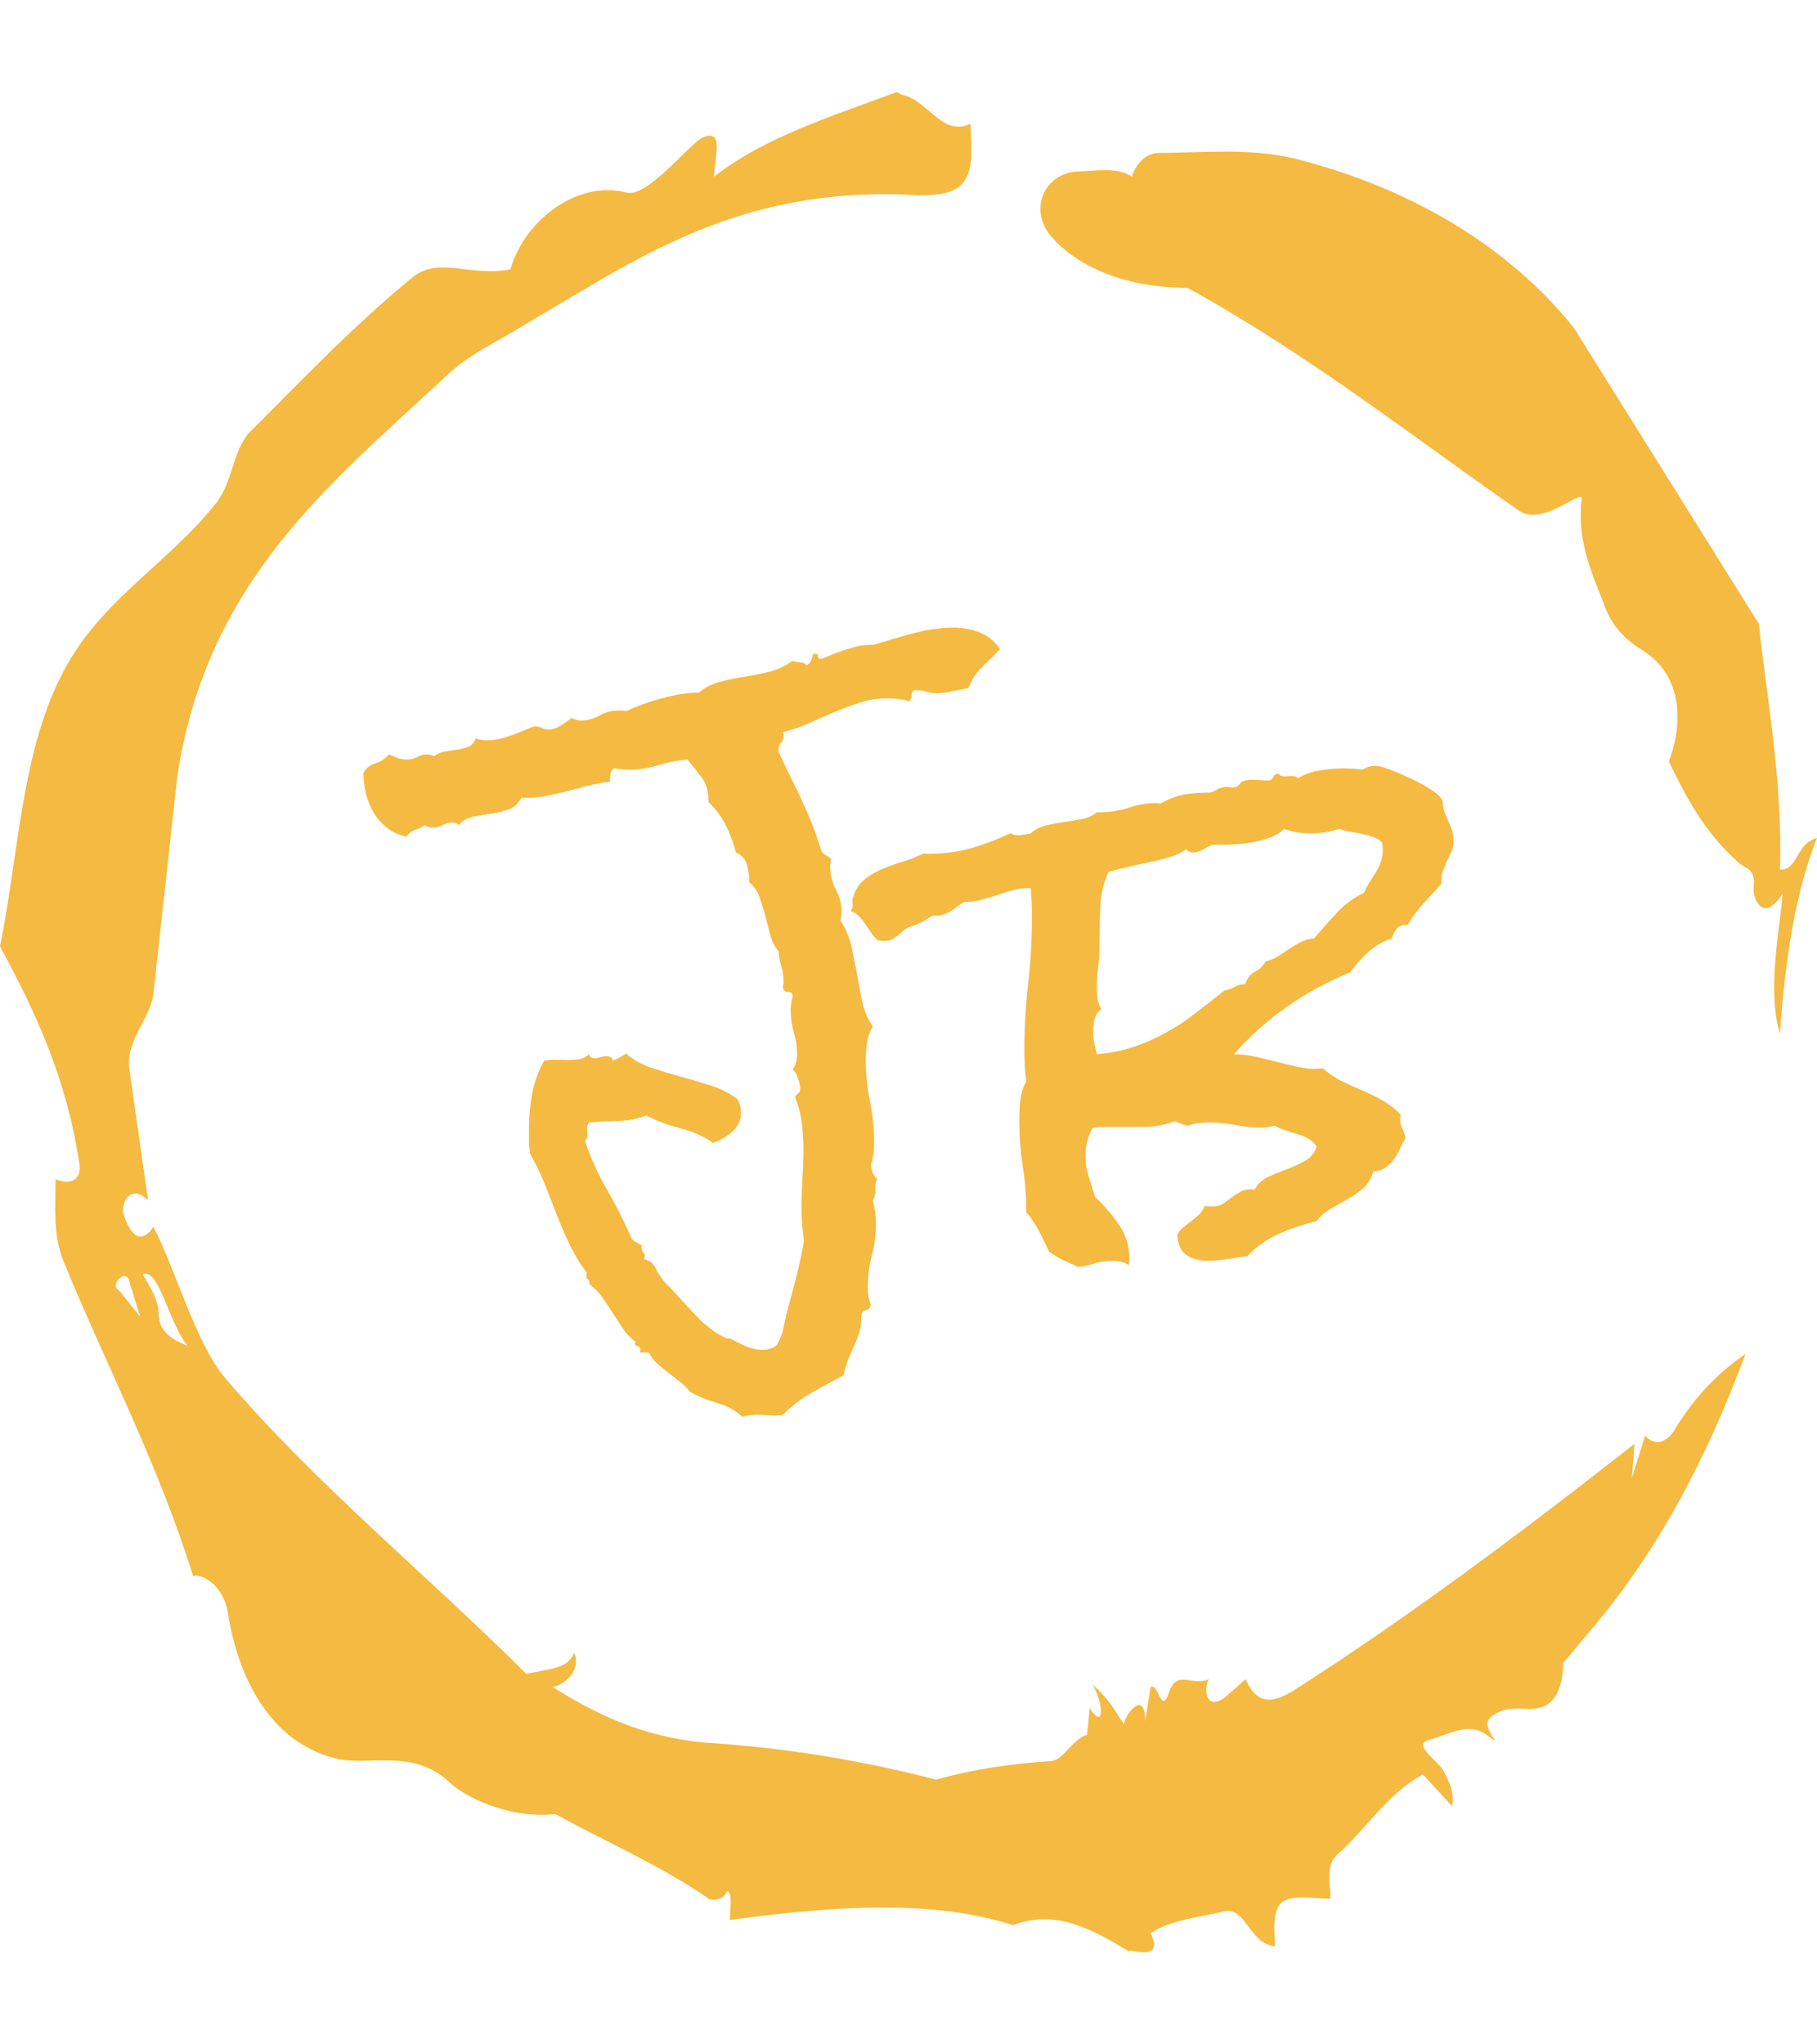 <svg xmlns="http://www.w3.org/2000/svg" version="1.1" xmlns:xlink="http://www.w3.org/1999/xlink" xmlns:svgjs="http://svgjs.dev/svgjs" width="1000" height="1125" viewBox="0 0 1000 1125"><g transform="matrix(1,0,0,1,1.7053025658242404e-13,0)"><svg viewBox="0 0 320 360" data-background-color="#ffffff" preserveAspectRatio="xMidYMid meet" height="1125" width="1000" xmlns="http://www.w3.org/2000/svg" xmlns:xlink="http://www.w3.org/1999/xlink"><g id="tight-bounds" transform="matrix(1,0,0,1,0,0)"><svg viewBox="0 0 320 360" height="360" width="320"><g><svg></svg></g><g><svg viewBox="0 0 320 360" height="360" width="320"><g><path xmlns="http://www.w3.org/2000/svg" d="M20.961 227.22l3.726 4.658-1.863-6.056c-0.466-2.795-3.726 0.466-1.863 1.398M25.153 224.425c1.397 2.329 2.795 4.658 2.795 6.987 0 3.261 2.795 4.658 5.123 5.589-3.261-3.726-5.124-13.974-7.918-12.576M204.017 26.929c7.918 0 15.371-0.932 23.756 0.931 20.495 5.124 37.729 15.371 49.374 29.811l32.606 52.169c1.397 13.042 4.192 27.482 3.726 43.319 3.261 0 2.795-4.658 6.521-5.59-3.726 9.316-5.59 20.961-6.521 34.469-2.329-7.453 0-18.632 0.466-24.687-3.261 5.124-5.124 1.397-5.124-0.932 0.466-3.726-1.397-3.261-2.795-4.658-5.124-4.658-8.384-9.782-12.11-17.7 2.329-6.055 2.795-14.905-4.658-19.563-2.329-1.397-5.124-3.726-6.521-7.453-1.863-5.124-5.124-11.179-4.193-19.097 0.466-2.329-6.987 5.124-11.179 1.863-18.166-12.576-36.332-27.016-58.224-39.127-11.645 0-20.029-4.192-24.221-9.316-3.726-4.658-0.932-10.713 4.658-11.179 3.261 0 6.987-0.932 9.782 0.932 0.466-1.863 2.329-4.192 4.657-4.192M157.904 16.215l0.932 0.466c4.658 0.932 6.987 7.453 12.11 5.124 0 3.261 0.466 6.521-0.466 8.85-1.397 3.726-5.59 3.726-8.85 3.726-31.208-1.863-49.374 11.179-68.471 22.358-5.124 3.261-10.713 5.59-14.906 9.782-20.029 18.632-41.921 35.866-47.045 70.335l-4.192 38.195c-0.466 4.192-5.124 8.384-4.192 13.508l3.26 22.824c-3.261-3.261-5.124 0.932-4.192 2.795 0.466 1.397 2.329 6.055 5.124 1.863 3.726 6.987 7.453 20.495 12.576 26.55 15.837 18.632 36.332 35.4 53.101 52.169 4.192-0.932 7.453-0.932 8.384-3.727 1.397 2.795-1.397 5.59-3.726 6.056 7.453 4.658 15.837 8.85 27.016 9.781 14.44 0.932 27.948 3.261 40.524 6.522 6.521-1.863 13.042-2.795 20.029-3.261 2.329 0 3.726-3.726 6.521-4.658l0.466-4.658c2.795 4.192 2.329-1.397 0.466-4.192 3.261 2.795 4.192 5.124 5.589 6.987 0-1.397 3.726-6.521 3.727-0.466l0.931-6.055c1.397-0.932 1.863 5.124 3.261 0.931 1.397-4.192 4.192-0.932 6.987-2.329-0.932 1.863-0.466 5.59 2.794 3.261l3.727-3.261c2.329 5.59 6.055 3.261 7.918 2.329 20.495-13.042 40.99-28.413 60.553-43.784l-0.466 6.055 2.329-7.453c2.329 2.329 4.192 0.466 5.124-0.931 2.795-4.658 6.521-9.316 12.577-13.508-7.453 20.029-16.303 35.866-27.482 48.908l-4.658 5.59c0 3.261-0.932 7.453-4.658 7.918-1.863 0.466-5.59-0.932-8.384 1.863-1.397 1.863 3.261 5.59-0.466 2.795-3.261-2.329-6.521 0-10.248 0.932-2.795 0.932 1.863 3.726 2.795 5.589 0.932 1.863 1.863 3.726 1.398 6.056l-5.124-5.59c-6.055 3.261-9.782 9.316-14.906 13.974-2.329 1.863-1.397 5.124-1.397 7.918-3.261 0-6.987-0.932-8.85 0.932-1.397 1.863-0.932 4.658-0.932 7.453-4.658-0.466-5.124-7.453-9.315-6.056-4.192 0.932-8.85 1.397-12.577 3.727 2.795 5.59-4.658 2.329-3.726 3.26-6.987-4.192-13.042-7.453-20.495-4.658-15.837-5.124-35.4-2.795-49.84-0.931 0-2.329 0.466-4.658-0.466-5.124-0.932 2.329-3.726 1.397-3.26 1.397-8.85-6.055-17.7-9.782-27.016-14.905-8.384 0.932-16.303-3.261-18.632-5.59-6.521-6.055-13.974-2.795-20.029-4.192-13.042-3.261-17.7-16.769-19.098-26.084-0.932-4.658-4.658-6.521-6.055-6.056-6.055-19.563-15.371-37.263-22.824-55.429-1.863-4.658-1.397-9.316-1.397-14.44 2.329 0.932 4.658 0.466 4.192-2.794-2.329-15.371-7.918-27.016-13.974-38.195 3.261-15.837 3.726-34.469 11.179-48.443 6.521-12.576 18.632-19.098 27.016-29.811 2.795-3.726 2.795-8.85 5.59-12.11 9.316-9.316 18.632-19.098 28.879-27.482 4.658-3.726 10.247 0 17.234-1.397 2.329-8.384 11.645-15.837 20.495-13.508 3.726 0.932 11.179-8.85 13.508-9.782 3.726-1.397 1.863 3.726 1.863 6.987 8.85-6.987 20.961-10.713 32.14-14.906" fill="#f5ba41" fill-rule="nonzero" stroke="none" stroke-width="1" stroke-linecap="butt" stroke-linejoin="miter" stroke-miterlimit="10" stroke-dasharray="" stroke-dashoffset="0" font-family="none" font-weight="none" font-size="none" text-anchor="none" style="mix-blend-mode: normal" data-fill-palette-color="tertiary"></path></g><g transform="matrix(1,0,0,1,64,110.523)"><svg viewBox="0 0 192 138.953" height="138.953" width="192"><g><svg viewBox="0 0 192 138.953" height="138.953" width="192"><g><svg viewBox="0 0 192 138.953" height="138.953" width="192"><g><svg viewBox="0 0 192 138.953" height="138.953" width="192"><g id="textblocktransform"><svg viewBox="0 0 192 138.953" height="138.953" width="192" id="textblock"><g><svg viewBox="0 0 192 138.953" height="138.953" width="192"><g transform="matrix(1,0,0,1,0,0)"><svg width="192" viewBox="-6.49 -50.83 83.59 60.5" height="138.953" data-palette-color="#f5ba41"><path d="M42.33-49.17L42.33-49.17Q41.65-48.49 40.97-47.83 40.28-47.17 39.89-46.19L39.89-46.19Q39.31-46.09 38.67-45.95 38.04-45.8 37.45-45.8L37.45-45.8Q37.06-45.8 36.67-45.92 36.28-46.04 35.89-46.04L35.89-46.04Q35.55-46.04 35.55-45.7 35.55-45.36 35.35-45.17L35.35-45.17Q34.96-45.31 34.52-45.36 34.08-45.41 33.64-45.41L33.64-45.41Q32.62-45.41 31.62-45.09 30.62-44.78 29.64-44.36 28.66-43.95 27.69-43.51 26.71-43.07 25.68-42.82L25.68-42.82Q25.73-42.77 25.73-42.58L25.73-42.58Q25.73-42.24 25.54-42.02 25.34-41.8 25.34-41.46L25.34-41.46 25.34-41.31Q25.93-40.04 26.51-38.87 27.1-37.7 27.64-36.43L27.64-36.43Q27.93-35.79 28.13-35.21 28.32-34.62 28.56-33.94L28.56-33.94Q28.66-33.54 28.91-33.42 29.15-33.3 29.39-33.06L29.39-33.06Q29.3-32.76 29.3-32.52L29.3-32.52Q29.3-31.59 29.74-30.74 30.18-29.88 30.18-29L30.18-29Q30.18-28.76 30.08-28.37L30.08-28.37Q30.66-27.54 30.91-26.46 31.15-25.39 31.35-24.29 31.54-23.19 31.76-22.14 31.98-21.09 32.57-20.26L32.57-20.26Q32.23-19.68 32.13-19.02 32.03-18.36 32.03-17.68L32.03-17.68Q32.03-16.11 32.35-14.53 32.67-12.94 32.67-11.38L32.67-11.38Q32.67-10.3 32.42-9.62L32.42-9.62Q32.52-8.89 32.91-8.54L32.91-8.54Q32.71-8.2 32.76-7.74 32.81-7.28 32.57-6.93L32.57-6.93Q32.81-5.96 32.81-5.13L32.81-5.13Q32.81-3.91 32.5-2.71 32.18-1.51 32.18-0.24L32.18-0.24Q32.18 0.1 32.23 0.42 32.28 0.73 32.42 1.12L32.42 1.12Q32.32 1.42 32.06 1.49 31.79 1.56 31.69 1.81L31.69 1.81 31.69 1.95Q31.69 2.69 31.52 3.25 31.35 3.81 31.1 4.3L31.1 4.3 30.66 5.32Q30.47 5.86 30.32 6.49L30.32 6.49Q29.05 7.18 27.91 7.81 26.76 8.45 25.68 9.52L25.68 9.52Q25.49 9.57 25.1 9.57L25.1 9.57Q24.76 9.57 24.41 9.55 24.07 9.52 23.68 9.52L23.68 9.52Q23.14 9.52 22.56 9.67L22.56 9.67Q21.78 8.94 20.65 8.62 19.53 8.3 18.55 7.76L18.55 7.76Q18.21 7.32 17.77 6.98L17.77 6.98 16.89 6.3Q16.46 5.96 16.06 5.62 15.67 5.27 15.38 4.74L15.38 4.74 14.7 4.74Q14.7 4.69 14.72 4.64 14.75 4.59 14.75 4.54L14.75 4.54Q14.75 4.3 14.5 4.25 14.26 4.2 14.36 3.91L14.36 3.91Q13.77 3.47 13.38 2.88 12.99 2.29 12.6 1.68 12.21 1.07 11.82 0.51 11.43-0.05 10.84-0.49L10.84-0.49 10.84-0.59Q10.84-0.83 10.69-0.9 10.55-0.98 10.64-1.37L10.64-1.37Q9.86-2.39 9.33-3.52 8.79-4.64 8.33-5.83 7.86-7.03 7.4-8.2 6.93-9.38 6.3-10.45L6.3-10.45Q6.2-10.94 6.2-11.43L6.2-11.43 6.2-12.4Q6.2-13.82 6.45-15.11 6.69-16.41 7.37-17.63L7.37-17.63Q7.76-17.72 8.28-17.7 8.79-17.68 9.23-17.68L9.23-17.68Q9.67-17.68 10.08-17.75 10.5-17.82 10.84-18.16L10.84-18.16Q10.79-17.97 10.94-17.9 11.08-17.82 11.23-17.82L11.23-17.82Q11.47-17.82 11.69-17.9 11.91-17.97 12.16-17.97L12.16-17.97Q12.26-17.97 12.43-17.92 12.6-17.87 12.6-17.63L12.6-17.63Q12.89-17.72 13.13-17.87 13.38-18.02 13.67-18.16L13.67-18.16Q14.5-17.43 15.63-17.07 16.75-16.7 17.92-16.38 19.09-16.06 20.21-15.7 21.34-15.33 22.22-14.65L22.22-14.65Q22.46-14.16 22.46-13.62L22.46-13.62Q22.46-12.79 21.78-12.18 21.09-11.57 20.31-11.33L20.31-11.33Q19.19-12.11 17.8-12.45 16.41-12.79 15.19-13.43L15.19-13.43Q14.21-13.04 13.06-13.01 11.91-12.99 10.84-12.89L10.84-12.89Q10.6-12.7 10.67-12.21 10.74-11.72 10.5-11.47L10.5-11.47Q11.13-9.57 12.16-7.79 13.18-6.01 14.01-4.15L14.01-4.15Q14.11-3.86 14.36-3.74 14.6-3.61 14.84-3.47L14.84-3.47 14.84-3.32Q14.84-3.03 14.99-2.91 15.14-2.78 15.04-2.39L15.04-2.39Q15.63-2.29 15.89-1.76 16.16-1.22 16.46-0.83L16.46-0.83Q16.65-0.59 16.87-0.39 17.09-0.2 17.29 0.05L17.29 0.05Q18.12 0.98 19.09 2 20.07 3.03 21.14 3.56L21.14 3.56Q21.29 3.66 21.41 3.66 21.53 3.66 21.68 3.71L21.68 3.71Q22.22 4 22.85 4.27 23.49 4.54 24.17 4.54L24.17 4.54Q24.51 4.54 24.88 4.39 25.24 4.25 25.34 3.91L25.34 3.91Q25.59 3.47 25.71 2.91 25.83 2.34 25.93 1.86L25.93 1.86Q26.32 0.44 26.68-0.98 27.05-2.39 27.29-3.81L27.29-3.81Q27.2-4.44 27.15-5.08 27.1-5.71 27.1-6.35L27.1-6.35Q27.1-7.47 27.17-8.59 27.25-9.72 27.25-10.84L27.25-10.84Q27.25-11.87 27.12-12.87 27-13.87 26.61-14.84L26.61-14.84Q26.71-15.04 26.86-15.14 27-15.23 27-15.48L27-15.48Q27-15.77 26.83-16.28 26.66-16.8 26.42-16.94L26.42-16.94Q26.76-17.43 26.76-18.16L26.76-18.16Q26.76-18.99 26.51-19.82 26.27-20.65 26.27-21.48L26.27-21.48Q26.27-22.02 26.42-22.56L26.42-22.56Q26.42-22.9 26.07-22.9 25.73-22.9 25.68-23.24L25.68-23.24Q25.68-23.34 25.71-23.44 25.73-23.54 25.73-23.63L25.73-23.63Q25.73-24.27 25.56-24.83 25.39-25.39 25.34-26.03L25.34-26.03Q24.9-26.51 24.71-27.25 24.51-27.98 24.32-28.74 24.12-29.49 23.88-30.18 23.63-30.86 23.1-31.3L23.1-31.3Q23.1-31.93 22.92-32.62 22.75-33.3 22.07-33.59L22.07-33.59Q21.78-34.72 21.29-35.69 20.8-36.67 19.97-37.45L19.97-37.45Q19.97-38.62 19.51-39.26 19.04-39.89 18.36-40.72L18.36-40.72Q17.24-40.63 16.11-40.28 14.99-39.94 13.87-39.94L13.87-39.94Q13.57-39.94 13.31-39.97 13.04-39.99 12.74-40.04L12.74-40.04Q12.5-39.89 12.45-39.58 12.4-39.26 12.4-39.01L12.4-39.01Q11.52-38.92 10.69-38.7 9.86-38.48 9.01-38.26 8.15-38.04 7.32-37.89 6.49-37.74 5.62-37.79L5.62-37.79Q5.27-37.11 4.64-36.89 4-36.67 3.3-36.57 2.59-36.47 1.9-36.33 1.22-36.18 0.83-35.69L0.83-35.69Q0.63-35.89 0.34-35.89L0.34-35.89Q-0.05-35.89-0.42-35.69-0.78-35.5-1.22-35.5L-1.22-35.5Q-1.56-35.5-1.76-35.69L-1.76-35.69Q-2.1-35.45-2.51-35.33-2.93-35.21-3.17-34.81L-3.17-34.81Q-4-34.96-4.64-35.45-5.27-35.94-5.69-36.62-6.1-37.3-6.3-38.11-6.49-38.92-6.49-39.7L-6.49-39.7Q-6.2-40.23-5.57-40.43-4.93-40.63-4.54-41.11L-4.54-41.11Q-4.2-40.97-3.88-40.84-3.56-40.72-3.17-40.72L-3.17-40.72Q-2.69-40.72-2.34-40.92-2-41.11-1.61-41.11L-1.61-41.11Q-1.37-41.11-1.07-40.97L-1.07-40.97Q-0.73-41.26-0.24-41.33 0.24-41.41 0.71-41.48 1.17-41.55 1.56-41.7 1.95-41.85 2.1-42.33L2.1-42.33Q2.54-42.19 3.03-42.19L3.03-42.19Q3.61-42.19 4.2-42.36 4.79-42.53 5.27-42.72 5.76-42.92 6.15-43.09 6.54-43.26 6.69-43.26L6.69-43.26Q6.93-43.26 7.18-43.14 7.42-43.02 7.67-43.02L7.67-43.02Q8.15-43.02 8.62-43.31 9.08-43.6 9.47-43.9L9.47-43.9Q9.86-43.7 10.21-43.7L10.21-43.7Q10.89-43.7 11.6-44.09 12.3-44.48 13.13-44.48L13.13-44.48Q13.48-44.48 13.67-44.43L13.67-44.43Q14.79-44.97 16.38-45.41 17.97-45.85 19.24-45.85L19.24-45.85Q19.92-46.44 20.85-46.68 21.78-46.92 22.75-47.07 23.73-47.22 24.68-47.46 25.63-47.71 26.42-48.29L26.42-48.29Q26.66-48.19 27-48.17 27.34-48.14 27.49-47.95L27.49-47.95Q27.73-48.05 27.83-48.29 27.93-48.54 27.98-48.78L27.98-48.78Q28.03-48.83 28.17-48.83L28.17-48.83Q28.42-48.83 28.37-48.63 28.32-48.44 28.56-48.44L28.56-48.44Q28.71-48.44 29.08-48.61 29.44-48.78 29.98-48.97 30.52-49.17 31.15-49.34 31.79-49.51 32.37-49.51L32.37-49.51 32.57-49.51 32.81-49.56Q33.06-49.66 33.35-49.73 33.64-49.8 33.91-49.9 34.18-50 34.28-50L34.28-50Q35.35-50.34 36.5-50.59 37.65-50.83 38.77-50.83L38.77-50.83Q39.84-50.83 40.77-50.46 41.7-50.1 42.33-49.17ZM77.1-34.42L77.1-34.42Q77.1-33.98 76.9-33.59L76.9-33.59 76.56-32.86Q76.41-32.52 76.27-32.13 76.12-31.74 76.17-31.2L76.17-31.2Q75.49-30.42 74.8-29.69 74.12-28.96 73.58-28.03L73.58-28.03Q73.04-28.08 72.78-27.78 72.51-27.49 72.36-27L72.36-27Q71.34-26.66 70.55-25.95 69.77-25.24 69.19-24.41L69.19-24.41Q66.6-23.34 64.35-21.78 62.11-20.21 60.25-18.12L60.25-18.12Q61.13-18.12 61.98-17.92 62.84-17.72 63.69-17.5 64.55-17.29 65.38-17.11 66.21-16.94 67.09-17.04L67.09-17.04Q67.72-16.46 68.53-16.06 69.33-15.67 70.14-15.33 70.94-14.99 71.7-14.55 72.46-14.11 73.04-13.48L73.04-13.48Q73.04-13.38 73.02-13.31 73-13.23 73-13.13L73-13.13Q73-12.74 73.19-12.38 73.39-12.01 73.39-11.62L73.39-11.62Q73.14-11.23 72.95-10.79 72.75-10.35 72.48-10.01 72.21-9.67 71.87-9.42 71.53-9.18 70.94-9.13L70.94-9.13Q70.7-8.3 70.16-7.84 69.63-7.37 68.97-7.01 68.31-6.64 67.67-6.27 67.04-5.91 66.6-5.32L66.6-5.32Q65.13-4.98 63.74-4.37 62.35-3.76 61.28-2.64L61.28-2.64Q60.54-2.54 59.79-2.42 59.03-2.29 58.3-2.29L58.3-2.29Q57.27-2.29 56.64-2.71 56-3.13 55.91-4.25L55.91-4.25Q56.05-4.59 56.35-4.83L56.35-4.83 56.98-5.32Q57.32-5.57 57.59-5.83 57.86-6.1 58.01-6.49L58.01-6.49Q58.1-6.49 58.25-6.47 58.4-6.45 58.54-6.45L58.54-6.45Q59.13-6.45 59.47-6.69 59.81-6.93 60.13-7.18 60.45-7.42 60.84-7.62 61.23-7.81 61.86-7.76L61.86-7.76Q62.2-8.4 62.89-8.72 63.57-9.03 64.3-9.3 65.04-9.57 65.7-9.94 66.35-10.3 66.6-11.04L66.6-11.04Q66.35-11.43 65.96-11.65 65.57-11.87 65.09-12.01L65.09-12.01 64.16-12.3Q63.72-12.45 63.38-12.65L63.38-12.65Q62.84-12.5 62.35-12.5L62.35-12.5Q61.33-12.5 60.35-12.7 59.37-12.89 58.35-12.89L58.35-12.89Q57.42-12.89 56.74-12.65L56.74-12.65Q56.49-12.7 56.22-12.79 55.95-12.89 55.71-12.99L55.71-12.99Q54.59-12.55 53.37-12.55L53.37-12.55 50.19-12.55Q49.8-12.55 49.41-12.45L49.41-12.45Q48.87-11.47 48.87-10.35L48.87-10.35Q48.87-9.52 49.12-8.76 49.36-8.01 49.61-7.18L49.61-7.18Q50.58-6.3 51.41-5.1 52.24-3.91 52.24-2.49L52.24-2.49Q52.24-2.15 52.19-1.95L52.19-1.95Q51.71-2.29 50.93-2.29L50.93-2.29Q50.24-2.29 49.63-2.1 49.02-1.9 48.34-1.81L48.34-1.81Q47.8-2.05 47.21-2.32 46.63-2.59 46.09-2.98L46.09-2.98Q45.7-3.81 45.31-4.57 44.92-5.32 44.33-6.01L44.33-6.01 44.33-6.2Q44.33-7.91 44.06-9.57 43.8-11.23 43.8-12.94L43.8-12.94Q43.8-13.72 43.87-14.53 43.94-15.33 44.33-16.02L44.33-16.02Q44.19-17.19 44.19-18.46L44.19-18.46Q44.19-21 44.48-23.54 44.77-26.07 44.77-28.71L44.77-28.71Q44.77-29.25 44.75-29.79 44.72-30.32 44.68-30.86L44.68-30.86 44.48-30.86Q43.85-30.86 43.26-30.69 42.67-30.52 42.09-30.32 41.5-30.13 40.87-29.96 40.23-29.79 39.6-29.79L39.6-29.79Q39.21-29.59 38.96-29.39 38.72-29.2 38.47-29.05 38.23-28.91 37.91-28.81 37.6-28.71 37.16-28.76L37.16-28.76Q36.62-28.42 36.3-28.25 35.98-28.08 35.4-27.88L35.4-27.88Q35.1-27.78 34.91-27.59L34.91-27.59 34.52-27.25Q34.32-27.1 34.08-26.95 33.84-26.81 33.44-26.81L33.44-26.81Q33.1-26.81 32.96-26.86L32.96-26.86Q32.66-27.1 32.44-27.44 32.22-27.78 32-28.1 31.78-28.42 31.52-28.69 31.25-28.96 30.86-29.1L30.86-29.1Q31.05-29.35 31.03-29.52 31-29.69 31-29.93L31-29.93Q31-30.08 31.05-30.13L31.05-30.13Q31.3-31.01 31.93-31.52 32.57-32.03 33.35-32.35 34.13-32.67 34.93-32.91 35.74-33.15 36.42-33.5L36.42-33.5Q38.33-33.45 39.89-33.86 41.45-34.28 43.11-35.06L43.11-35.06Q43.41-34.91 43.7-34.91L43.7-34.91Q43.94-34.91 44.19-34.96L44.19-34.96 44.68-35.06Q45.26-35.55 45.94-35.69 46.63-35.84 47.31-35.94 48-36.04 48.63-36.16 49.27-36.28 49.75-36.67L49.75-36.67 49.95-36.67Q51.12-36.67 52.32-37.06 53.51-37.45 54.64-37.35L54.64-37.35Q55.61-37.89 56.44-38.04 57.27-38.18 58.35-38.18L58.35-38.18Q58.59-38.18 58.93-38.4 59.27-38.62 59.76-38.62L59.76-38.62Q59.86-38.62 59.93-38.6 60.01-38.57 60.1-38.57L60.1-38.57Q60.54-38.57 60.72-38.87 60.89-39.16 61.62-39.16L61.62-39.16Q61.96-39.16 62.25-39.14 62.55-39.11 62.84-39.11L62.84-39.11Q63.18-39.11 63.28-39.38 63.38-39.65 63.72-39.6L63.72-39.6Q63.86-39.4 64.21-39.43 64.55-39.45 64.74-39.45L64.74-39.45Q65.09-39.45 65.13-39.26L65.13-39.26Q65.92-39.75 66.87-39.89 67.82-40.04 68.7-40.04L68.7-40.04Q69.04-40.04 69.38-40.01 69.72-39.99 70.11-39.94L70.11-39.94Q70.55-40.23 71.14-40.23L71.14-40.23Q71.48-40.23 72.24-39.94 73-39.65 73.83-39.26 74.66-38.87 75.34-38.43 76.02-37.99 76.17-37.7L76.17-37.7Q76.27-37.6 76.29-37.26 76.32-36.91 76.41-36.67L76.41-36.67Q76.66-36.08 76.88-35.57 77.1-35.06 77.1-34.42ZM71.68-33.89L71.68-33.89Q71.68-33.98 71.65-34.11 71.63-34.23 71.63-34.33L71.63-34.33Q71.38-34.62 70.97-34.77 70.55-34.91 70.09-35.01 69.63-35.11 69.16-35.18 68.7-35.25 68.36-35.4L68.36-35.4Q67.33-35.06 66.11-35.06L66.11-35.06Q64.99-35.06 64.11-35.4L64.11-35.4Q63.67-34.96 62.99-34.72 62.3-34.47 61.55-34.35 60.79-34.23 60.03-34.2 59.27-34.18 58.69-34.18L58.69-34.18Q58.49-34.18 58.01-33.89 57.52-33.59 57.13-33.59L57.13-33.59Q56.83-33.59 56.59-33.84L56.59-33.84Q56.15-33.5 55.37-33.25 54.59-33.01 53.76-32.84 52.93-32.67 52.07-32.47 51.22-32.28 50.63-32.08L50.63-32.08Q50.05-30.81 50-29.32 49.95-27.83 49.95-26.42L49.95-26.42Q49.95-25.59 49.85-24.8 49.75-24.02 49.75-23.19L49.75-23.19Q49.75-22.8 49.8-22.39 49.85-21.97 50.1-21.58L50.1-21.58Q49.7-21.29 49.58-20.83 49.46-20.36 49.46-19.92L49.46-19.92Q49.46-19.38 49.56-18.95 49.66-18.51 49.75-18.12L49.75-18.12Q51.32-18.26 52.61-18.7 53.9-19.14 55.05-19.78 56.2-20.41 57.27-21.24 58.35-22.07 59.52-23L59.52-23Q60.01-23.1 60.32-23.29 60.64-23.49 61.13-23.49L61.13-23.49Q61.33-24.17 61.86-24.44 62.4-24.71 62.69-25.24L62.69-25.24Q63.28-25.39 63.69-25.66 64.11-25.93 64.5-26.2 64.89-26.46 65.35-26.71 65.82-26.95 66.4-27L66.4-27Q67.23-27.98 68.14-28.96 69.04-29.93 70.26-30.52L70.26-30.52Q70.46-31.01 70.7-31.37 70.94-31.74 71.16-32.1 71.38-32.47 71.53-32.89 71.68-33.3 71.68-33.89Z" opacity="1" transform="matrix(1,0,0,1,0,0)" fill="#f5ba41" class="wordmark-text-0" data-fill-palette-color="primary" id="text-0"></path></svg></g></svg></g></svg></g></svg></g><g></g></svg></g></svg></g></svg></g></svg></g><defs></defs></svg><rect width="320" height="360" fill="none" stroke="none" visibility="hidden"></rect></g></svg></g></svg>